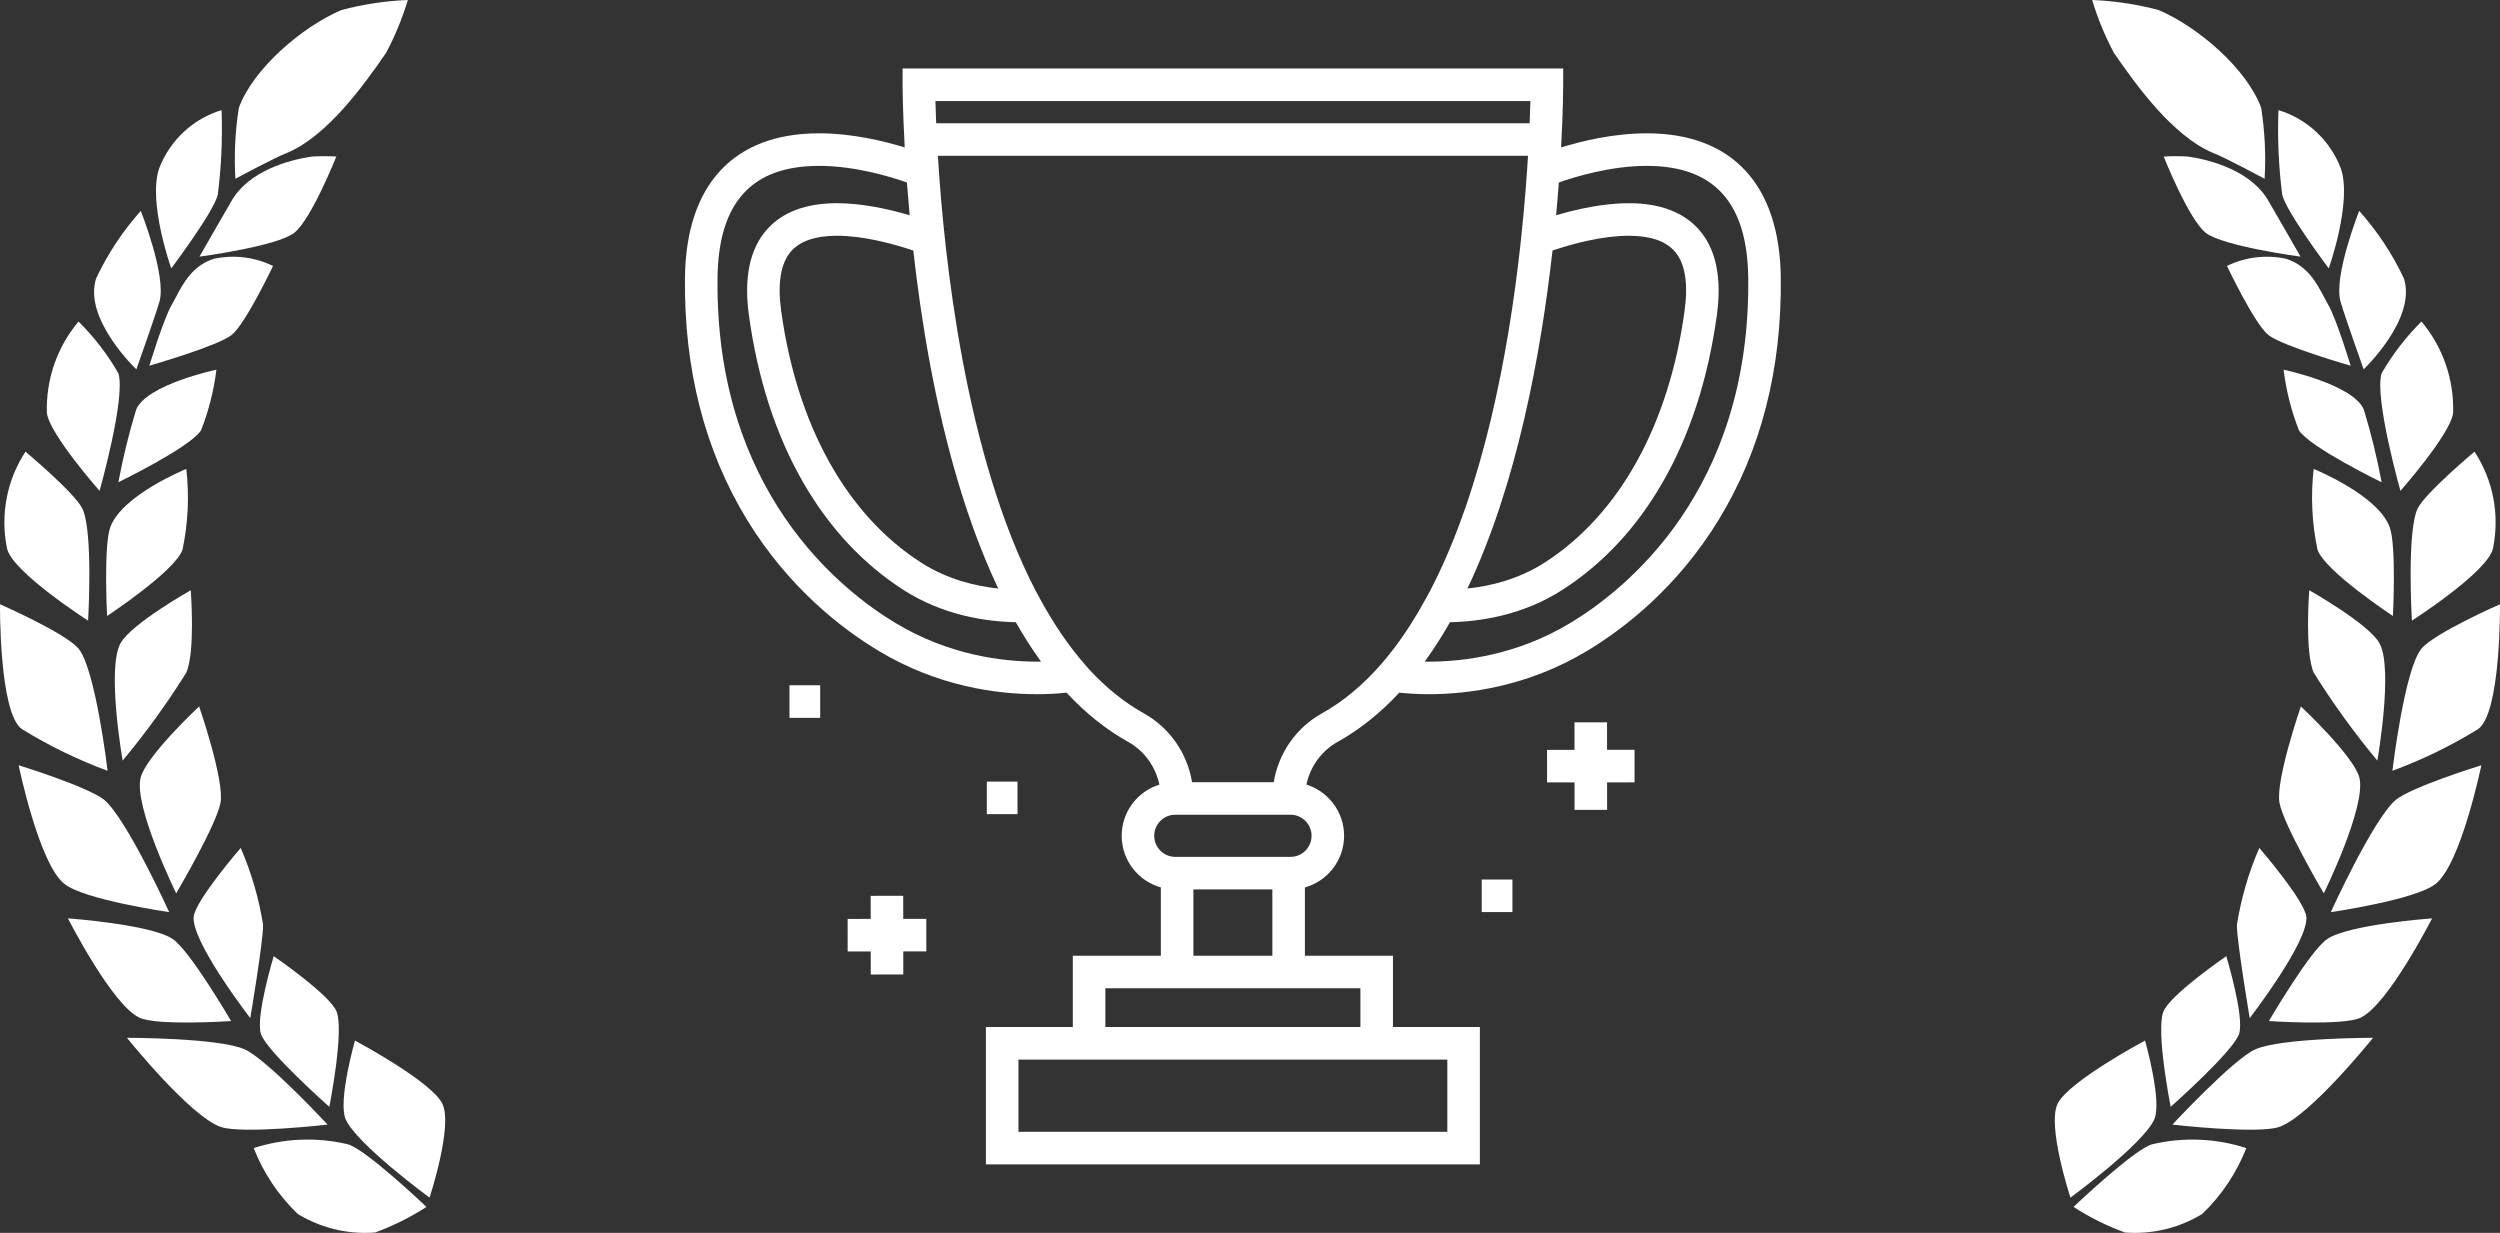 <svg width="146" height="72" viewBox="0 0 146 72" fill="none" xmlns="http://www.w3.org/2000/svg">
<rect x="0" y="0" width="146" height="72" fill="#333333" stroke="none"/>
<path fill-rule="evenodd" clip-rule="evenodd" d="M96.17 7.786C101.154 7.786 103.934 10.778 103.998 16.21C104.061 21.555 102.842 26.312 100.375 30.35C97.954 34.315 94.859 36.704 92.69 38.01C89.214 40.101 85.741 40.541 83.439 40.541H83.439C82.701 40.541 82.112 40.494 81.718 40.451C80.608 41.645 79.4 42.611 78.121 43.323C77.176 43.849 76.518 44.766 76.293 45.82C77.567 46.217 78.495 47.407 78.495 48.811C78.495 50.245 77.525 51.457 76.206 51.826V55.815H81.349V59.978H86.424V68H57.577V59.978H62.652V55.815H67.794V51.826C66.476 51.457 65.506 50.245 65.506 48.811C65.506 47.407 66.433 46.217 67.708 45.82C67.483 44.766 66.825 43.849 65.88 43.323C64.598 42.609 63.398 41.649 62.285 40.45L62.244 40.455L62.228 40.457L62.207 40.459L62.187 40.461C61.675 40.514 61.129 40.541 60.561 40.541C58.259 40.541 54.786 40.102 51.31 38.01C49.14 36.704 46.046 34.315 43.624 30.35C41.158 26.312 39.94 21.555 40.002 16.21C40.066 10.778 42.846 7.786 47.83 7.786C49.761 7.786 51.621 8.236 52.836 8.611C52.714 6.375 52.71 4.983 52.71 4.95V4H91.291L91.29 4.951C91.29 5.019 91.289 6.389 91.168 8.61C92.383 8.235 94.241 7.786 96.17 7.786ZM89.331 7.197C89.352 6.686 89.366 6.249 89.374 5.901H54.628C54.638 6.248 54.652 6.686 54.673 7.197H89.331ZM90.667 14.629C91.955 14.2 93.624 13.768 95.119 13.768C96.372 13.768 97.275 14.074 97.802 14.678C98.407 15.372 98.602 16.538 98.381 18.145C97.462 24.836 94.561 30.06 90.212 32.852C88.697 33.825 87.066 34.227 85.698 34.37C88.59 28.29 89.99 20.663 90.667 14.629ZM58.149 34.049C56.538 30.571 55.247 26.264 54.312 21.25C53.881 18.94 53.567 16.688 53.337 14.63C52.048 14.201 50.378 13.768 48.882 13.768C47.628 13.768 46.725 14.074 46.199 14.678C45.593 15.372 45.398 16.539 45.619 18.145C46.538 24.837 49.439 30.06 53.788 32.853C55.302 33.825 56.933 34.227 58.3 34.37L58.28 34.328C58.236 34.235 58.192 34.143 58.149 34.049ZM60.561 38.64C58.5 38.64 55.392 38.248 52.291 36.381C49.119 34.472 41.757 28.688 41.903 16.233C41.955 11.828 43.893 9.687 47.83 9.687C49.935 9.687 52.014 10.322 52.964 10.657C53.012 11.294 53.065 11.934 53.124 12.571C51.832 12.191 50.31 11.867 48.882 11.867C47.054 11.867 45.67 12.392 44.766 13.428C43.784 14.555 43.437 16.229 43.736 18.404C44.247 22.129 45.317 25.422 46.915 28.191C48.44 30.834 50.407 32.94 52.761 34.452C55.061 35.929 57.548 36.301 59.322 36.337L59.332 36.354L59.34 36.368C59.437 36.538 59.535 36.706 59.635 36.871C59.666 36.922 59.697 36.974 59.728 37.025C59.822 37.18 59.918 37.334 60.014 37.485C60.037 37.521 60.06 37.556 60.083 37.592L60.124 37.654C60.189 37.755 60.255 37.855 60.322 37.953C60.386 38.049 60.451 38.144 60.515 38.237C60.579 38.329 60.643 38.42 60.707 38.51C60.721 38.529 60.734 38.548 60.747 38.567L60.748 38.568C60.764 38.592 60.78 38.615 60.797 38.638C60.72 38.639 60.642 38.64 60.561 38.64ZM84.524 66.099V61.88H81.349H62.652H59.478V66.099H84.524ZM76.207 57.716H79.448V59.978H64.553V57.716H67.794H76.207ZM69.695 51.942V55.815H74.306V51.942H69.695ZM76.595 48.811C76.595 49.489 76.043 50.041 75.364 50.041H68.637C67.958 50.041 67.406 49.489 67.406 48.811C67.406 48.132 67.958 47.58 68.637 47.58H75.364C76.043 47.58 76.595 48.132 76.595 48.811ZM81.317 37.985L81.349 37.944C82.031 37.056 82.679 36.048 83.283 34.934L83.555 34.433C86.631 28.491 88.09 20.603 88.78 14.412L88.842 13.827C88.945 12.86 89.035 11.881 89.111 10.906L89.113 10.879C89.137 10.571 89.159 10.264 89.18 9.957L89.183 9.917C89.202 9.634 89.22 9.362 89.236 9.098H54.772C55.145 15.162 56.381 26.577 60.469 34.475L60.717 34.934C61.529 36.431 62.42 37.737 63.365 38.815L63.597 39.08C64.559 40.128 65.625 41.005 66.804 41.661C68.311 42.5 69.335 43.988 69.617 45.679H74.384C74.666 43.988 75.69 42.5 77.197 41.661C78.419 40.981 79.576 40.024 80.636 38.815L80.642 38.807L80.651 38.797C80.756 38.676 80.861 38.553 80.965 38.426L80.988 38.399L81.005 38.377L81.035 38.34C81.13 38.224 81.224 38.106 81.317 37.985ZM91.71 36.381C88.608 38.248 85.501 38.64 83.44 38.64H83.439C83.358 38.64 83.28 38.639 83.203 38.638L83.207 38.633C83.33 38.462 83.452 38.29 83.571 38.114L83.592 38.084L83.615 38.05C83.716 37.901 83.816 37.75 83.914 37.597L83.953 37.537L83.99 37.48C84.099 37.308 84.207 37.136 84.313 36.961L84.326 36.939L84.341 36.912L84.362 36.878C84.449 36.733 84.534 36.587 84.619 36.439C84.629 36.422 84.638 36.405 84.648 36.389C84.659 36.372 84.669 36.355 84.679 36.337C86.453 36.301 88.94 35.929 91.239 34.452C93.594 32.94 95.561 30.834 97.086 28.191C98.683 25.422 99.753 22.129 100.265 18.404C100.563 16.229 100.217 14.555 99.235 13.429C98.331 12.392 96.946 11.867 95.119 11.867C93.691 11.867 92.169 12.191 90.877 12.571C90.937 11.921 90.988 11.299 91.032 10.706L91.036 10.657C91.987 10.322 94.066 9.687 96.171 9.687C100.107 9.687 102.046 11.829 102.097 16.233C102.243 28.688 94.882 34.472 91.71 36.381ZM95.457 43.788L95.458 45.69L93.854 45.691L93.855 47.295L91.954 47.297L91.953 45.692L90.348 45.693L90.347 43.792L91.951 43.791L91.95 42.186L93.851 42.185L93.852 43.789L95.457 43.788ZM54.098 55.561L54.096 53.66L52.75 53.662L52.748 52.315L50.847 52.317L50.849 53.663L49.502 53.665L49.504 55.566L50.851 55.565L50.852 56.911L52.753 56.91L52.752 55.563L54.098 55.561ZM47.899 40.02H46.106V41.922H47.899V40.02ZM57.63 45.645H59.423V47.546H57.63V45.645ZM88.325 51.365H86.532V53.266H88.325V51.365Z" fill="white"/>
<path fill-rule="evenodd" clip-rule="evenodd" d="M13.947 6.3C13.733 7.669 13.666 9.058 13.747 10.442C13.747 10.442 16.035 9.202 16.784 8.92C19.112 7.932 21.24 4.989 22.549 3.084C23.072 2.101 23.497 1.068 23.817 0C22.508 0.053 21.209 0.249 19.941 0.585C17.663 1.552 14.786 4.002 13.947 6.3ZM12.938 6.431C13.001 8.08 12.928 9.732 12.718 11.37C12.498 12.357 10.001 15.673 10.001 15.673C10.001 15.673 8.612 11.773 9.301 9.817C9.934 8.185 11.274 6.936 12.938 6.431ZM9.311 17.619C9.062 18.485 7.963 21.57 7.963 21.57C7.963 21.57 4.846 18.616 5.615 16.258C6.289 14.823 7.168 13.496 8.222 12.317C8.222 12.317 9.741 16.137 9.311 17.619ZM6.914 21.802C7.353 23.223 5.815 28.666 5.815 28.666C5.815 28.666 2.868 25.329 2.738 24.11C2.678 22.163 3.336 20.263 4.586 18.778C5.493 19.676 6.276 20.693 6.914 21.802ZM5.145 36.245C5.145 36.245 5.455 31.014 4.806 29.694C4.356 28.777 1.489 26.378 1.489 26.378C0.397 28.039 0.009 30.071 0.41 32.022C0.69 33.393 5.145 36.245 5.145 36.245ZM10.66 32.093C10.251 33.342 6.254 35.973 6.254 35.973C6.254 35.973 6.045 31.921 6.434 30.812C7.094 28.918 10.88 27.386 10.88 27.386C11.06 28.956 10.986 30.546 10.66 32.093ZM10.87 39.299C9.749 41.088 8.511 42.799 7.163 44.42C7.163 44.42 6.214 39.017 7.044 37.556C7.683 36.417 11.14 34.471 11.14 34.471C11.14 34.471 11.419 38.12 10.87 39.299ZM12.878 46.879C12.638 48.19 10.29 52.171 10.29 52.171C10.29 52.171 7.793 47.091 8.212 45.418C8.532 44.148 11.629 41.255 11.629 41.255C11.629 41.255 13.118 45.569 12.878 46.879ZM14.057 49.52C14.057 49.52 11.389 52.604 11.309 53.551C11.19 55.023 14.616 59.458 14.616 59.458C14.616 59.458 15.366 55.023 15.366 54.015C15.12 52.467 14.681 50.956 14.057 49.52ZM19.232 64.639C19.232 64.639 15.555 61.383 15.236 60.375C14.916 59.367 15.985 55.84 15.985 55.84C15.985 55.84 19.362 58.158 19.671 59.115C20.091 60.325 19.232 64.639 19.232 64.639ZM14.816 67.048C16.581 66.477 18.465 66.397 20.271 66.816C21.27 67.018 24.906 70.485 24.906 70.485C23.965 71.092 22.96 71.592 21.909 71.977C20.329 72.101 18.75 71.724 17.394 70.898C16.266 69.82 15.387 68.506 14.816 67.048ZM20.181 65.354C19.731 64.276 20.73 60.768 20.73 60.768C20.73 60.768 25.206 63.157 25.835 64.457C26.465 65.758 25.086 69.941 25.086 69.941C25.086 69.941 20.82 66.816 20.181 65.354ZM7.413 60.607C7.413 60.607 12.778 60.607 14.287 61.282C15.575 61.847 19.132 65.677 19.132 65.677C19.132 65.677 14.207 66.242 12.908 65.818C11.12 65.224 7.413 60.607 7.413 60.607ZM3.967 53.632C3.967 53.632 8.852 53.985 10.091 54.842C11.09 55.507 13.497 59.63 13.497 59.63C13.497 59.63 9.152 59.922 8.133 59.428C6.524 58.662 3.967 53.632 3.967 53.632ZM1.089 44.692C1.089 44.692 5.085 45.922 6.085 46.708C7.413 47.837 9.881 53.269 9.881 53.269C9.881 53.269 4.886 52.544 3.757 51.616C2.278 50.457 1.089 44.692 1.089 44.692ZM0 35.288C0 35.288 3.787 36.951 4.576 37.868C5.575 39.027 6.284 45.014 6.284 45.014C4.544 44.373 2.871 43.559 1.289 42.585C-0.06 41.678 0 35.288 0 35.288ZM6.914 28.162C6.914 28.162 11.07 26.146 11.739 25.138C12.187 23.999 12.489 22.806 12.638 21.59C12.638 21.59 8.572 22.447 7.953 23.918C7.527 25.312 7.18 26.729 6.914 28.162ZM8.722 21.358C8.722 21.358 12.718 20.209 13.527 19.564C14.337 18.919 15.945 15.532 15.945 15.532C14.877 15.013 13.669 14.864 12.508 15.109C11.251 15.496 10.701 16.541 10.275 17.351C10.191 17.512 10.111 17.665 10.031 17.8C9.551 18.617 8.722 21.358 8.722 21.358ZM13.517 11.742C14.516 9.978 16.894 9.333 18.223 9.142C18.695 9.113 19.169 9.113 19.641 9.142C19.641 9.142 18.183 12.811 17.184 13.597C16.185 14.383 11.649 14.988 11.649 14.988C11.649 14.988 13.098 12.458 13.517 11.742Z" fill="white"/>
<path fill-rule="evenodd" clip-rule="evenodd" d="M132.053 6.3C132.267 7.669 132.334 9.058 132.253 10.442C132.253 10.442 129.965 9.202 129.216 8.92C126.888 7.932 124.76 4.989 123.451 3.084C122.928 2.101 122.503 1.068 122.183 0C123.492 0.053 124.792 0.249 126.059 0.585C128.337 1.552 131.214 4.002 132.053 6.3ZM133.062 6.431C132.999 8.08 133.072 9.732 133.282 11.37C133.502 12.357 135.999 15.673 135.999 15.673C135.999 15.673 137.388 11.773 136.699 9.817C136.066 8.185 134.726 6.936 133.062 6.431ZM136.689 17.619C136.938 18.485 138.037 21.57 138.037 21.57C138.037 21.57 141.154 18.616 140.385 16.258C139.711 14.823 138.832 13.496 137.778 12.317C137.778 12.317 136.259 16.137 136.689 17.619ZM139.086 21.802C138.647 23.223 140.185 28.666 140.185 28.666C140.185 28.666 143.132 25.329 143.262 24.11C143.322 22.163 142.664 20.263 141.414 18.778C140.507 19.676 139.724 20.693 139.086 21.802ZM140.855 36.245C140.855 36.245 140.545 31.014 141.194 29.694C141.644 28.777 144.511 26.378 144.511 26.378C145.603 28.039 145.991 30.071 145.59 32.022C145.31 33.393 140.855 36.245 140.855 36.245ZM135.34 32.093C135.75 33.342 139.746 35.973 139.746 35.973C139.746 35.973 139.955 31.921 139.566 30.812C138.906 28.918 135.12 27.386 135.12 27.386C134.94 28.956 135.014 30.546 135.34 32.093ZM135.13 39.299C136.251 41.088 137.489 42.799 138.837 44.42C138.837 44.42 139.786 39.017 138.956 37.556C138.317 36.417 134.86 34.471 134.86 34.471C134.86 34.471 134.581 38.12 135.13 39.299ZM133.122 46.879C133.362 48.19 135.71 52.171 135.71 52.171C135.71 52.171 138.207 47.091 137.788 45.418C137.468 44.148 134.371 41.255 134.371 41.255C134.371 41.255 132.882 45.569 133.122 46.879ZM131.943 49.52C131.943 49.52 134.611 52.604 134.691 53.551C134.81 55.023 131.384 59.458 131.384 59.458C131.384 59.458 130.634 55.023 130.634 54.015C130.88 52.467 131.319 50.956 131.943 49.52ZM126.768 64.639C126.768 64.639 130.445 61.383 130.764 60.375C131.084 59.367 130.015 55.84 130.015 55.84C130.015 55.84 126.638 58.158 126.329 59.115C125.909 60.325 126.768 64.639 126.768 64.639ZM131.184 67.048C129.419 66.477 127.535 66.397 125.729 66.816C124.73 67.018 121.094 70.485 121.094 70.485C122.035 71.092 123.04 71.592 124.091 71.977C125.671 72.101 127.25 71.724 128.606 70.898C129.734 69.82 130.613 68.506 131.184 67.048ZM125.819 65.354C126.269 64.276 125.27 60.768 125.27 60.768C125.27 60.768 120.794 63.157 120.165 64.457C119.535 65.758 120.914 69.941 120.914 69.941C120.914 69.941 125.18 66.816 125.819 65.354ZM138.587 60.607C138.587 60.607 133.222 60.607 131.713 61.282C130.425 61.847 126.868 65.677 126.868 65.677C126.868 65.677 131.793 66.242 133.092 65.818C134.88 65.224 138.587 60.607 138.587 60.607ZM142.033 53.632C142.033 53.632 137.148 53.985 135.909 54.842C134.91 55.507 132.503 59.63 132.503 59.63C132.503 59.63 136.848 59.922 137.867 59.428C139.476 58.662 142.033 53.632 142.033 53.632ZM144.911 44.692C144.911 44.692 140.915 45.922 139.915 46.708C138.587 47.837 136.119 53.269 136.119 53.269C136.119 53.269 141.114 52.544 142.243 51.616C143.722 50.457 144.911 44.692 144.911 44.692ZM146 35.288C146 35.288 142.213 36.951 141.424 37.868C140.425 39.027 139.716 45.014 139.716 45.014C141.456 44.373 143.129 43.559 144.711 42.585C146.06 41.678 146 35.288 146 35.288ZM139.086 28.162C139.086 28.162 134.93 26.146 134.261 25.138C133.813 23.999 133.511 22.806 133.362 21.59C133.362 21.59 137.428 22.447 138.047 23.918C138.473 25.312 138.82 26.729 139.086 28.162ZM137.278 21.358C137.278 21.358 133.282 20.209 132.473 19.564C131.663 18.919 130.055 15.532 130.055 15.532C131.123 15.013 132.331 14.864 133.492 15.109C134.749 15.496 135.299 16.541 135.725 17.351C135.81 17.512 135.89 17.665 135.969 17.8C136.449 18.617 137.278 21.358 137.278 21.358ZM132.483 11.742C131.484 9.978 129.106 9.333 127.777 9.142C127.305 9.113 126.831 9.113 126.359 9.142C126.359 9.142 127.817 12.811 128.816 13.597C129.815 14.383 134.351 14.988 134.351 14.988C134.351 14.988 132.902 12.458 132.483 11.742Z" fill="white"/>
</svg>
